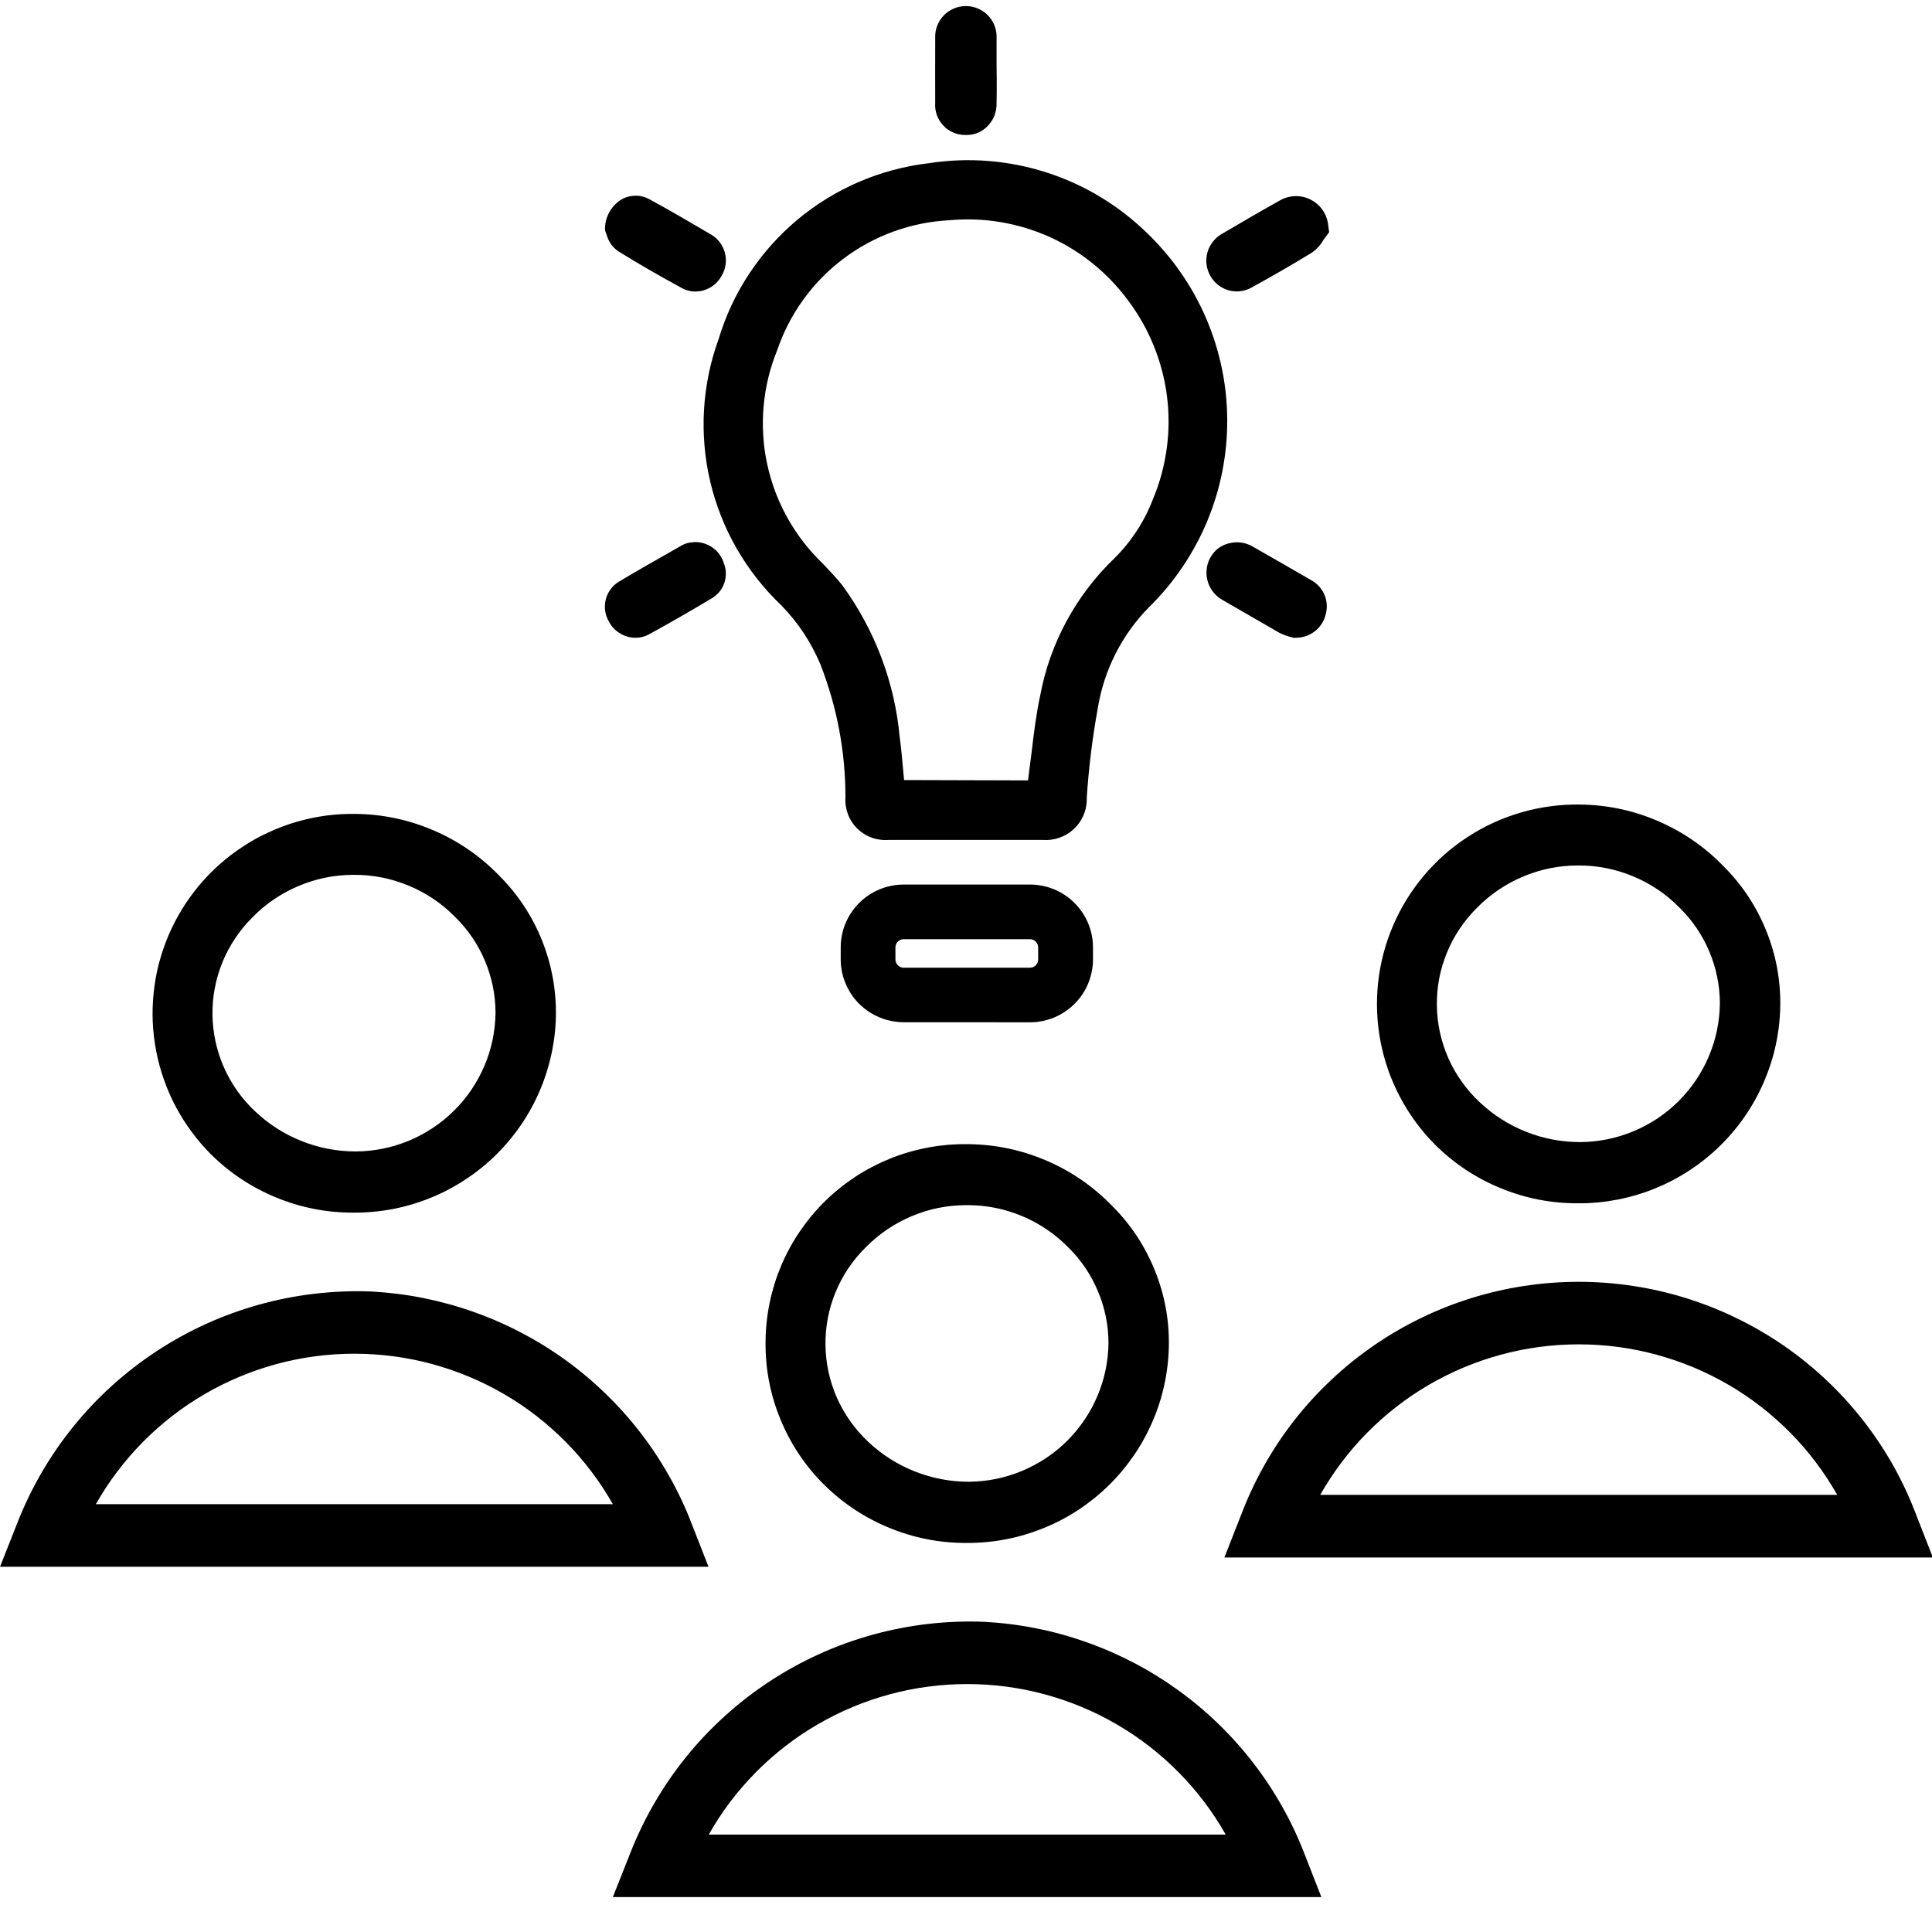 <svg xmlns="http://www.w3.org/2000/svg" xmlns:xlink="http://www.w3.org/1999/xlink" width="200" zoomAndPan="magnify" viewBox="0 0 150 150" height="200" preserveAspectRatio="xMidYMid meet" version="1.0"><defs><clipPath id="fe98bca979"><path d="M 0 0 L 150 0 L 150 147.75 L 0 147.75 Z M 0 0 " clip-rule="nonzero"/></clipPath></defs><g clip-path="url(#fe98bca979)"><path fill="#000000" d="M 122.504 93.422 L 122.543 93.422 C 123.559 93.43 124.562 93.332 125.562 93.141 C 126.559 92.949 127.527 92.664 128.469 92.285 C 129.41 91.902 130.305 91.434 131.156 90.879 C 132.004 90.324 132.793 89.695 133.52 88.984 C 134.246 88.277 134.895 87.508 135.473 86.672 C 136.047 85.836 136.535 84.953 136.938 84.023 C 137.34 83.094 137.652 82.137 137.867 81.145 C 138.082 80.156 138.199 79.152 138.219 78.141 C 138.254 76.105 137.891 74.148 137.129 72.262 C 136.367 70.375 135.27 68.711 133.828 67.27 C 132.367 65.758 130.672 64.586 128.734 63.75 C 126.801 62.918 124.781 62.488 122.676 62.465 L 122.656 62.465 C 121.891 62.453 121.125 62.5 120.363 62.602 C 119.605 62.703 118.855 62.859 118.117 63.074 C 117.383 63.285 116.664 63.551 115.965 63.871 C 115.27 64.188 114.598 64.559 113.957 64.977 C 113.312 65.395 112.703 65.855 112.129 66.363 C 111.555 66.871 111.023 67.422 110.531 68.008 C 110.039 68.594 109.59 69.215 109.191 69.867 C 108.789 70.52 108.441 71.199 108.141 71.902 C 107.84 72.609 107.594 73.332 107.402 74.074 C 107.211 74.812 107.074 75.566 106.992 76.328 C 106.914 77.086 106.887 77.852 106.922 78.617 C 106.953 79.379 107.043 80.141 107.188 80.891 C 107.336 81.641 107.535 82.379 107.789 83.102 C 108.043 83.824 108.352 84.523 108.711 85.199 C 109.07 85.875 109.477 86.523 109.93 87.141 C 110.387 87.754 110.883 88.336 111.426 88.879 C 112.898 90.34 114.594 91.465 116.512 92.25 C 118.43 93.039 120.43 93.43 122.504 93.422 Z M 114.668 70.488 C 115.695 69.441 116.891 68.629 118.246 68.059 C 119.602 67.488 121.016 67.199 122.484 67.195 L 122.543 67.195 C 124.012 67.191 125.422 67.469 126.777 68.031 C 128.133 68.59 129.328 69.391 130.359 70.434 C 131.371 71.418 132.152 72.559 132.703 73.855 C 133.25 75.152 133.527 76.508 133.531 77.914 C 133.52 78.621 133.445 79.32 133.301 80.012 C 133.156 80.703 132.945 81.375 132.668 82.023 C 132.395 82.676 132.059 83.293 131.66 83.879 C 131.266 84.461 130.816 85.004 130.316 85.504 C 129.812 86 129.27 86.445 128.68 86.84 C 128.09 87.23 127.469 87.562 126.816 87.832 C 126.164 88.105 125.488 88.312 124.797 88.453 C 124.102 88.594 123.402 88.668 122.695 88.672 C 121.238 88.672 119.836 88.406 118.484 87.871 C 117.133 87.332 115.93 86.566 114.875 85.566 C 114.359 85.086 113.898 84.559 113.492 83.984 C 113.082 83.41 112.734 82.801 112.449 82.156 C 112.164 81.512 111.949 80.848 111.797 80.16 C 111.648 79.473 111.566 78.777 111.559 78.07 C 111.547 77.367 111.609 76.672 111.738 75.98 C 111.871 75.289 112.07 74.617 112.34 73.965 C 112.605 73.312 112.934 72.695 113.328 72.109 C 113.719 71.523 114.168 70.984 114.668 70.488 Z M 53.715 118.336 C 53.23 117.07 52.656 115.848 51.992 114.664 C 51.328 113.484 50.586 112.355 49.758 111.277 C 48.934 110.203 48.035 109.195 47.062 108.25 C 46.09 107.301 45.059 106.43 43.961 105.633 C 42.863 104.836 41.715 104.121 40.512 103.492 C 39.312 102.859 38.07 102.316 36.793 101.863 C 35.516 101.41 34.211 101.051 32.879 100.781 C 31.547 100.516 30.203 100.348 28.848 100.273 C 27.383 100.215 25.918 100.273 24.461 100.441 C 23 100.609 21.566 100.891 20.152 101.281 C 18.734 101.676 17.359 102.172 16.023 102.777 C 14.688 103.383 13.402 104.09 12.176 104.895 C 10.949 105.699 9.793 106.594 8.707 107.574 C 7.617 108.559 6.613 109.621 5.691 110.762 C 4.77 111.902 3.941 113.105 3.207 114.375 C 2.473 115.645 1.84 116.961 1.312 118.328 L 0 121.645 L 55.008 121.645 Z M 7.441 116.785 C 7.941 115.902 8.496 115.059 9.109 114.25 C 9.723 113.438 10.383 112.672 11.098 111.953 C 11.812 111.23 12.57 110.559 13.371 109.934 C 14.176 109.312 15.016 108.746 15.895 108.234 C 16.77 107.727 17.68 107.273 18.617 106.883 C 19.555 106.492 20.512 106.164 21.492 105.898 C 22.477 105.633 23.469 105.434 24.477 105.301 C 25.484 105.168 26.496 105.102 27.512 105.102 C 28.527 105.102 29.539 105.168 30.547 105.301 C 31.555 105.434 32.551 105.633 33.531 105.898 C 34.512 106.164 35.469 106.492 36.406 106.883 C 37.344 107.273 38.254 107.727 39.129 108.234 C 40.008 108.746 40.848 109.312 41.652 109.934 C 42.453 110.559 43.211 111.23 43.926 111.953 C 44.641 112.672 45.301 113.438 45.914 114.25 C 46.527 115.059 47.082 115.902 47.582 116.785 Z M 76.441 125.918 C 74.973 125.859 73.512 125.914 72.051 126.082 C 70.594 126.25 69.156 126.531 67.742 126.922 C 66.324 127.316 64.949 127.812 63.613 128.418 C 62.273 129.023 60.992 129.73 59.766 130.535 C 58.539 131.34 57.379 132.234 56.293 133.219 C 55.203 134.203 54.199 135.262 53.277 136.402 C 52.355 137.543 51.527 138.75 50.793 140.02 C 50.059 141.285 49.426 142.605 48.895 143.973 L 47.582 147.289 L 102.59 147.289 L 101.297 143.977 C 100.812 142.715 100.238 141.488 99.574 140.309 C 98.91 139.125 98.168 137.996 97.34 136.922 C 96.516 135.848 95.617 134.836 94.645 133.891 C 93.676 132.945 92.641 132.074 91.543 131.277 C 90.445 130.48 89.297 129.766 88.098 129.133 C 86.895 128.504 85.656 127.961 84.375 127.508 C 83.098 127.051 81.793 126.691 80.461 126.426 C 79.133 126.16 77.789 125.992 76.434 125.918 Z M 55.027 142.438 C 55.527 141.555 56.082 140.707 56.691 139.898 C 57.305 139.09 57.969 138.324 58.68 137.602 C 59.395 136.879 60.152 136.207 60.957 135.586 C 61.758 134.961 62.598 134.395 63.477 133.887 C 64.355 133.375 65.262 132.922 66.199 132.531 C 67.137 132.141 68.094 131.812 69.078 131.547 C 70.059 131.281 71.051 131.082 72.059 130.949 C 73.066 130.816 74.078 130.75 75.094 130.75 C 76.109 130.75 77.121 130.816 78.129 130.949 C 79.137 131.082 80.133 131.281 81.113 131.547 C 82.094 131.812 83.055 132.141 83.992 132.531 C 84.93 132.922 85.836 133.375 86.715 133.887 C 87.59 134.395 88.43 134.961 89.234 135.586 C 90.035 136.207 90.793 136.879 91.508 137.602 C 92.223 138.324 92.883 139.09 93.496 139.898 C 94.109 140.707 94.664 141.555 95.164 142.438 Z M 59.438 104.211 C 59.418 106.277 59.801 108.27 60.586 110.18 C 61.371 112.094 62.492 113.785 63.957 115.246 C 65.426 116.707 67.125 117.832 69.043 118.621 C 70.965 119.41 72.961 119.801 75.039 119.793 L 75.074 119.793 C 76.09 119.797 77.098 119.703 78.094 119.512 C 79.09 119.32 80.059 119.031 81 118.652 C 81.941 118.273 82.836 117.805 83.688 117.25 C 84.535 116.695 85.324 116.062 86.051 115.355 C 86.777 114.648 87.426 113.875 88.004 113.039 C 88.578 112.207 89.066 111.324 89.469 110.395 C 89.875 109.465 90.184 108.504 90.398 107.516 C 90.613 106.523 90.73 105.523 90.75 104.508 C 90.785 102.477 90.422 100.516 89.66 98.633 C 88.898 96.746 87.801 95.082 86.363 93.641 C 84.898 92.129 83.203 90.953 81.27 90.121 C 79.332 89.285 77.312 88.859 75.207 88.832 L 75.188 88.832 C 74.676 88.824 74.164 88.84 73.656 88.879 C 73.145 88.922 72.641 88.988 72.137 89.078 C 71.633 89.172 71.137 89.285 70.645 89.426 C 70.152 89.566 69.668 89.73 69.195 89.918 C 68.719 90.109 68.254 90.32 67.801 90.555 C 67.344 90.789 66.902 91.043 66.473 91.32 C 66.047 91.602 65.633 91.898 65.234 92.219 C 64.832 92.535 64.449 92.875 64.086 93.23 C 63.719 93.59 63.375 93.961 63.043 94.355 C 62.715 94.746 62.41 95.152 62.121 95.574 C 61.832 95.996 61.566 96.43 61.32 96.879 C 61.078 97.324 60.855 97.785 60.656 98.254 C 60.457 98.727 60.281 99.203 60.129 99.691 C 59.98 100.18 59.852 100.672 59.75 101.172 C 59.648 101.672 59.57 102.176 59.52 102.684 C 59.465 103.191 59.438 103.699 59.438 104.211 Z M 67.199 96.859 C 68.23 95.809 69.422 95 70.777 94.426 C 72.133 93.855 73.547 93.57 75.02 93.566 L 75.074 93.566 C 76.543 93.559 77.953 93.84 79.312 94.398 C 80.668 94.961 81.859 95.762 82.895 96.801 C 83.906 97.785 84.684 98.926 85.234 100.227 C 85.785 101.523 86.059 102.875 86.062 104.285 C 86.055 104.992 85.977 105.691 85.832 106.383 C 85.688 107.074 85.477 107.742 85.199 108.395 C 84.926 109.043 84.59 109.66 84.191 110.246 C 83.797 110.832 83.348 111.375 82.848 111.871 C 82.344 112.371 81.801 112.816 81.211 113.207 C 80.621 113.598 80 113.93 79.348 114.203 C 78.695 114.477 78.02 114.68 77.328 114.824 C 76.633 114.965 75.934 115.035 75.227 115.043 C 73.77 115.043 72.367 114.773 71.016 114.238 C 69.664 113.703 68.461 112.934 67.406 111.938 C 66.891 111.453 66.43 110.926 66.02 110.352 C 65.613 109.777 65.266 109.172 64.98 108.527 C 64.695 107.883 64.48 107.215 64.328 106.527 C 64.18 105.84 64.098 105.145 64.09 104.441 C 64.078 103.738 64.141 103.039 64.27 102.348 C 64.402 101.656 64.602 100.984 64.871 100.332 C 65.137 99.684 65.465 99.062 65.859 98.477 C 66.25 97.895 66.699 97.352 67.199 96.859 Z M 96.363 117.605 L 95.062 120.922 L 150.066 120.922 L 148.773 117.613 C 148.273 116.289 147.68 115.016 146.988 113.781 C 146.293 112.551 145.512 111.379 144.641 110.266 C 143.77 109.152 142.82 108.113 141.793 107.145 C 140.762 106.172 139.668 105.289 138.504 104.484 C 137.34 103.68 136.121 102.969 134.848 102.352 C 133.578 101.73 132.266 101.211 130.914 100.789 C 129.562 100.367 128.188 100.051 126.789 99.84 C 125.391 99.625 123.984 99.52 122.57 99.52 C 121.152 99.52 119.746 99.625 118.348 99.84 C 116.949 100.051 115.574 100.367 114.223 100.789 C 112.871 101.211 111.559 101.73 110.289 102.352 C 109.016 102.969 107.797 103.68 106.637 104.484 C 105.473 105.289 104.375 106.172 103.348 107.145 C 102.316 108.113 101.367 109.152 100.496 110.266 C 99.625 111.379 98.844 112.551 98.152 113.781 C 97.457 115.016 96.863 116.289 96.363 117.613 Z M 142.641 116.059 L 102.504 116.059 C 103.004 115.176 103.559 114.332 104.172 113.52 C 104.781 112.711 105.445 111.945 106.16 111.223 C 106.871 110.504 107.633 109.832 108.434 109.207 C 109.234 108.586 110.078 108.02 110.953 107.508 C 111.832 107 112.738 106.547 113.676 106.156 C 114.613 105.766 115.574 105.438 116.555 105.172 C 117.535 104.906 118.531 104.707 119.539 104.574 C 120.543 104.441 121.555 104.375 122.574 104.375 C 123.59 104.375 124.602 104.441 125.609 104.574 C 126.617 104.707 127.609 104.906 128.59 105.172 C 129.57 105.438 130.531 105.766 131.469 106.156 C 132.406 106.547 133.312 107 134.191 107.508 C 135.07 108.02 135.91 108.586 136.711 109.207 C 137.516 109.832 138.273 110.504 138.984 111.223 C 139.699 111.945 140.363 112.711 140.973 113.52 C 141.586 114.332 142.141 115.176 142.641 116.059 Z M 27.445 94.148 L 27.484 94.148 C 28.5 94.152 29.504 94.059 30.504 93.867 C 31.5 93.676 32.469 93.391 33.41 93.008 C 34.352 92.629 35.246 92.16 36.094 91.605 C 36.945 91.051 37.734 90.418 38.461 89.711 C 39.184 89.004 39.836 88.23 40.41 87.398 C 40.988 86.562 41.477 85.68 41.879 84.75 C 42.281 83.82 42.59 82.859 42.805 81.871 C 43.023 80.879 43.141 79.879 43.16 78.867 C 43.191 76.832 42.828 74.875 42.07 72.988 C 41.309 71.102 40.207 69.438 38.77 67.996 C 37.309 66.484 35.609 65.309 33.676 64.477 C 31.742 63.645 29.723 63.215 27.613 63.191 L 27.598 63.191 C 26.828 63.18 26.066 63.223 25.305 63.324 C 24.543 63.43 23.797 63.586 23.059 63.797 C 22.32 64.012 21.605 64.277 20.906 64.598 C 20.207 64.914 19.539 65.281 18.895 65.703 C 18.254 66.121 17.645 66.582 17.07 67.09 C 16.496 67.598 15.961 68.145 15.469 68.734 C 14.977 69.32 14.531 69.941 14.129 70.594 C 13.73 71.246 13.379 71.926 13.078 72.629 C 12.781 73.336 12.535 74.059 12.34 74.797 C 12.148 75.539 12.012 76.289 11.934 77.051 C 11.852 77.812 11.828 78.578 11.859 79.34 C 11.895 80.105 11.984 80.863 12.129 81.617 C 12.273 82.367 12.473 83.105 12.73 83.828 C 12.984 84.551 13.289 85.25 13.648 85.926 C 14.008 86.602 14.414 87.25 14.871 87.863 C 15.324 88.48 15.824 89.062 16.363 89.605 C 17.836 91.066 19.531 92.191 21.453 92.977 C 23.371 93.766 25.371 94.156 27.445 94.148 Z M 19.609 71.215 C 20.637 70.164 21.832 69.355 23.188 68.785 C 24.543 68.211 25.957 67.926 27.426 67.922 L 27.484 67.922 C 28.953 67.918 30.363 68.195 31.719 68.758 C 33.074 69.316 34.27 70.117 35.301 71.16 C 36.312 72.141 37.094 73.285 37.645 74.582 C 38.191 75.879 38.469 77.234 38.473 78.641 C 38.461 79.348 38.387 80.047 38.242 80.738 C 38.098 81.43 37.887 82.102 37.609 82.75 C 37.332 83.402 36.996 84.02 36.602 84.602 C 36.207 85.188 35.758 85.73 35.254 86.227 C 34.754 86.727 34.207 87.172 33.617 87.562 C 33.031 87.957 32.41 88.289 31.758 88.559 C 31.102 88.832 30.43 89.039 29.734 89.18 C 29.043 89.32 28.34 89.395 27.633 89.398 C 26.18 89.398 24.777 89.133 23.426 88.594 C 22.074 88.059 20.871 87.289 19.816 86.293 C 19.301 85.812 18.84 85.285 18.43 84.711 C 18.023 84.137 17.676 83.527 17.391 82.883 C 17.105 82.238 16.887 81.574 16.738 80.887 C 16.586 80.195 16.508 79.5 16.496 78.797 C 16.488 78.094 16.547 77.395 16.68 76.703 C 16.812 76.012 17.012 75.34 17.277 74.691 C 17.547 74.039 17.875 73.422 18.27 72.836 C 18.66 72.25 19.105 71.711 19.609 71.215 Z M 60.66 46.996 C 61.969 48.34 62.984 49.879 63.707 51.609 C 64.996 54.926 65.641 58.367 65.641 61.926 C 65.625 62.148 65.637 62.371 65.668 62.594 C 65.703 62.812 65.762 63.027 65.84 63.234 C 65.922 63.445 66.023 63.641 66.148 63.828 C 66.27 64.016 66.41 64.188 66.57 64.34 C 66.73 64.496 66.906 64.633 67.098 64.754 C 67.285 64.871 67.488 64.969 67.699 65.043 C 67.91 65.117 68.125 65.168 68.348 65.195 C 68.57 65.227 68.793 65.23 69.016 65.211 L 80.941 65.211 C 81.164 65.227 81.387 65.223 81.609 65.195 C 81.832 65.164 82.051 65.113 82.262 65.039 C 82.473 64.965 82.672 64.871 82.863 64.754 C 83.055 64.637 83.23 64.5 83.395 64.344 C 83.555 64.191 83.699 64.023 83.824 63.836 C 83.953 63.652 84.059 63.457 84.141 63.25 C 84.227 63.043 84.289 62.828 84.328 62.609 C 84.367 62.391 84.383 62.168 84.375 61.945 C 84.527 59.613 84.812 57.297 85.23 55 C 85.469 53.516 85.93 52.105 86.605 50.762 C 87.285 49.422 88.152 48.215 89.207 47.145 C 89.691 46.668 90.148 46.172 90.582 45.656 C 91.016 45.137 91.418 44.598 91.797 44.039 C 92.18 43.477 92.527 42.902 92.848 42.305 C 93.172 41.711 93.461 41.102 93.723 40.48 C 93.98 39.855 94.211 39.223 94.406 38.574 C 94.602 37.93 94.766 37.277 94.898 36.613 C 95.027 35.949 95.125 35.285 95.191 34.609 C 95.254 33.938 95.285 33.266 95.281 32.59 C 95.277 31.914 95.242 31.242 95.172 30.57 C 95.102 29.898 94.996 29.23 94.859 28.57 C 94.719 27.91 94.551 27.258 94.348 26.613 C 94.145 25.969 93.91 25.336 93.645 24.715 C 93.375 24.094 93.078 23.488 92.754 22.898 C 92.426 22.309 92.07 21.734 91.684 21.18 C 91.301 20.621 90.891 20.086 90.449 19.574 C 90.012 19.059 89.551 18.566 89.062 18.098 C 87.957 17.02 86.746 16.082 85.422 15.285 C 84.098 14.488 82.699 13.852 81.227 13.383 C 79.754 12.91 78.25 12.617 76.707 12.496 C 75.168 12.375 73.633 12.438 72.105 12.672 C 71.172 12.781 70.25 12.957 69.34 13.203 C 68.43 13.445 67.543 13.754 66.68 14.125 C 65.816 14.496 64.984 14.93 64.184 15.422 C 63.383 15.914 62.621 16.465 61.902 17.066 C 61.18 17.672 60.508 18.324 59.883 19.023 C 59.258 19.727 58.684 20.469 58.168 21.254 C 57.648 22.035 57.191 22.855 56.793 23.703 C 56.398 24.555 56.062 25.43 55.793 26.328 C 55.473 27.211 55.215 28.109 55.027 29.027 C 54.836 29.949 54.715 30.875 54.66 31.809 C 54.605 32.746 54.617 33.68 54.699 34.617 C 54.777 35.551 54.926 36.473 55.141 37.387 C 55.355 38.301 55.637 39.191 55.98 40.062 C 56.324 40.938 56.73 41.777 57.199 42.594 C 57.668 43.406 58.191 44.184 58.77 44.918 C 59.348 45.656 59.98 46.352 60.66 46.996 Z M 60.332 27.215 C 60.57 26.512 60.859 25.828 61.199 25.168 C 61.539 24.508 61.926 23.875 62.363 23.27 C 62.797 22.668 63.273 22.102 63.797 21.566 C 64.316 21.035 64.875 20.547 65.469 20.098 C 66.062 19.648 66.684 19.246 67.34 18.891 C 67.996 18.535 68.672 18.23 69.371 17.977 C 70.07 17.723 70.785 17.523 71.516 17.375 C 72.246 17.227 72.984 17.137 73.73 17.098 C 75.059 16.977 76.379 17.027 77.695 17.246 C 79.012 17.469 80.277 17.852 81.496 18.398 C 82.711 18.949 83.836 19.641 84.871 20.484 C 85.906 21.324 86.816 22.281 87.605 23.355 C 88.418 24.441 89.078 25.613 89.586 26.871 C 90.094 28.125 90.434 29.426 90.605 30.77 C 90.773 32.117 90.77 33.461 90.586 34.805 C 90.406 36.145 90.059 37.445 89.539 38.695 C 88.867 40.465 87.859 42.016 86.516 43.352 C 85.031 44.781 83.797 46.398 82.816 48.207 C 81.836 50.016 81.152 51.93 80.77 53.953 C 80.453 55.406 80.273 56.898 80.102 58.336 C 80.023 58.949 79.949 59.566 79.867 60.172 C 79.844 60.312 79.828 60.449 79.82 60.59 L 70.191 60.562 L 70.129 59.887 C 70.051 59.004 69.973 58.117 69.852 57.234 C 69.656 55.102 69.18 53.035 68.422 51.031 C 67.664 49.031 66.652 47.164 65.391 45.434 C 65.016 44.961 64.598 44.52 64.184 44.078 L 63.871 43.746 C 63.332 43.227 62.832 42.672 62.371 42.078 C 61.914 41.484 61.5 40.859 61.137 40.207 C 60.77 39.551 60.457 38.875 60.191 38.172 C 59.93 37.473 59.719 36.754 59.562 36.023 C 59.402 35.289 59.301 34.551 59.258 33.801 C 59.211 33.055 59.219 32.309 59.285 31.562 C 59.352 30.816 59.469 30.078 59.645 29.352 C 59.82 28.621 60.051 27.91 60.332 27.215 Z M 47.164 18.422 L 46.977 17.895 C 46.953 17.41 47.055 16.953 47.281 16.523 C 47.508 16.098 47.824 15.754 48.234 15.496 C 48.574 15.297 48.941 15.199 49.336 15.195 C 49.727 15.191 50.094 15.285 50.438 15.48 C 52.145 16.402 53.812 17.395 55.254 18.238 C 55.508 18.395 55.727 18.594 55.902 18.836 C 56.082 19.078 56.207 19.344 56.281 19.633 C 56.359 19.922 56.375 20.215 56.34 20.512 C 56.301 20.809 56.211 21.086 56.062 21.348 C 55.754 21.945 55.277 22.34 54.637 22.543 C 54.422 22.602 54.207 22.633 53.988 22.633 C 53.598 22.637 53.234 22.539 52.895 22.34 C 51.207 21.426 49.609 20.504 48.047 19.535 C 47.629 19.266 47.336 18.895 47.164 18.426 Z M 72.609 7.984 C 72.598 6.426 72.609 4.879 72.609 3.324 L 72.609 2.926 C 72.598 2.605 72.648 2.297 72.766 1.996 C 72.883 1.695 73.051 1.43 73.273 1.199 C 73.496 0.969 73.758 0.789 74.055 0.664 C 74.352 0.535 74.66 0.473 74.98 0.473 C 75.305 0.469 75.613 0.531 75.91 0.656 C 76.207 0.777 76.469 0.953 76.695 1.184 C 76.918 1.414 77.09 1.676 77.211 1.977 C 77.328 2.273 77.383 2.586 77.375 2.906 C 77.375 3.309 77.375 3.707 77.375 4.102 L 77.375 5.074 L 77.387 6.219 C 77.387 6.816 77.387 7.41 77.375 8.004 C 77.387 8.723 77.137 9.336 76.625 9.844 C 76.164 10.281 75.617 10.492 74.984 10.48 L 74.93 10.48 C 74.605 10.48 74.297 10.414 74 10.285 C 73.703 10.156 73.445 9.973 73.227 9.734 C 73.008 9.5 72.844 9.23 72.734 8.926 C 72.629 8.621 72.586 8.309 72.609 7.988 Z M 56.207 43.75 C 56.301 43.992 56.352 44.242 56.355 44.5 C 56.359 44.758 56.32 45.008 56.238 45.254 C 56.156 45.496 56.035 45.719 55.875 45.922 C 55.711 46.125 55.52 46.293 55.301 46.43 C 53.547 47.48 51.941 48.398 50.375 49.258 C 50.051 49.434 49.703 49.52 49.332 49.516 C 48.902 49.512 48.5 49.398 48.133 49.172 C 47.766 48.949 47.48 48.645 47.281 48.262 C 47.129 48.012 47.031 47.738 46.988 47.449 C 46.945 47.16 46.953 46.871 47.02 46.586 C 47.086 46.301 47.207 46.035 47.375 45.797 C 47.543 45.555 47.75 45.355 47.996 45.195 C 49.355 44.379 50.734 43.594 52.121 42.809 L 52.953 42.332 C 53.188 42.203 53.438 42.129 53.703 42.109 L 53.941 42.086 L 54.004 42.086 C 54.516 42.094 54.973 42.254 55.383 42.559 C 55.789 42.867 56.062 43.266 56.207 43.754 Z M 99.273 49.098 C 97.84 48.273 96.41 47.449 94.992 46.625 C 94.703 46.477 94.453 46.277 94.242 46.027 C 94.031 45.781 93.879 45.5 93.781 45.188 C 93.684 44.879 93.648 44.559 93.68 44.234 C 93.711 43.91 93.801 43.605 93.957 43.316 C 94.266 42.742 94.738 42.367 95.371 42.195 C 96.078 42.008 96.746 42.109 97.367 42.496 C 98.855 43.34 100.336 44.195 101.812 45.051 C 102.043 45.176 102.246 45.34 102.422 45.535 C 102.598 45.734 102.738 45.953 102.84 46.199 C 102.938 46.441 102.996 46.695 103.008 46.961 C 103.023 47.223 102.992 47.48 102.918 47.734 C 102.855 47.988 102.75 48.227 102.605 48.449 C 102.461 48.668 102.281 48.859 102.074 49.02 C 101.863 49.18 101.633 49.305 101.383 49.391 C 101.133 49.473 100.875 49.516 100.613 49.512 L 100.465 49.523 L 99.98 49.395 C 99.738 49.316 99.5 49.219 99.273 49.102 Z M 93.961 21.402 C 93.762 21.039 93.66 20.648 93.656 20.234 C 93.66 19.805 93.77 19.402 93.988 19.031 C 94.207 18.66 94.5 18.371 94.875 18.156 C 96.359 17.281 97.848 16.414 99.34 15.578 C 99.523 15.469 99.715 15.387 99.922 15.328 C 100.125 15.27 100.336 15.234 100.547 15.23 C 100.762 15.223 100.973 15.242 101.18 15.289 C 101.387 15.336 101.586 15.41 101.773 15.508 C 101.965 15.605 102.137 15.727 102.297 15.867 C 102.453 16.008 102.594 16.168 102.711 16.344 C 102.828 16.52 102.922 16.711 102.992 16.91 C 103.062 17.113 103.109 17.316 103.125 17.531 L 103.195 18.027 L 102.746 18.633 C 102.52 19.039 102.211 19.371 101.824 19.633 C 100.301 20.57 98.723 21.465 97.238 22.289 C 96.863 22.512 96.457 22.621 96.02 22.625 C 95.59 22.621 95.191 22.512 94.824 22.293 C 94.453 22.074 94.168 21.777 93.961 21.402 Z M 79.969 79.371 C 80.289 79.371 80.609 79.34 80.922 79.277 C 81.238 79.215 81.543 79.121 81.84 79 C 82.137 78.875 82.418 78.727 82.684 78.547 C 82.949 78.371 83.195 78.168 83.426 77.941 C 83.652 77.715 83.855 77.469 84.031 77.203 C 84.211 76.938 84.363 76.656 84.484 76.359 C 84.609 76.062 84.699 75.758 84.762 75.445 C 84.828 75.133 84.859 74.812 84.859 74.496 L 84.859 73.559 C 84.859 73.238 84.828 72.922 84.766 72.605 C 84.703 72.293 84.609 71.988 84.488 71.691 C 84.363 71.395 84.215 71.113 84.035 70.848 C 83.855 70.582 83.652 70.332 83.426 70.105 C 83.199 69.879 82.953 69.68 82.688 69.5 C 82.418 69.32 82.137 69.172 81.84 69.047 C 81.543 68.926 81.238 68.832 80.922 68.77 C 80.609 68.707 80.289 68.676 79.969 68.676 L 70.164 68.676 C 69.84 68.676 69.523 68.707 69.207 68.77 C 68.895 68.832 68.59 68.926 68.293 69.047 C 67.996 69.172 67.715 69.32 67.445 69.5 C 67.18 69.676 66.934 69.879 66.707 70.105 C 66.48 70.332 66.277 70.578 66.098 70.844 C 65.922 71.109 65.77 71.391 65.645 71.688 C 65.523 71.984 65.43 72.289 65.367 72.602 C 65.305 72.914 65.273 73.234 65.273 73.555 L 65.273 74.488 C 65.273 74.809 65.305 75.125 65.367 75.441 C 65.43 75.754 65.523 76.059 65.648 76.355 C 65.77 76.648 65.922 76.93 66.098 77.195 C 66.277 77.465 66.48 77.711 66.707 77.938 C 66.934 78.16 67.18 78.363 67.449 78.543 C 67.715 78.719 67.996 78.871 68.293 78.992 C 68.59 79.117 68.895 79.207 69.211 79.27 C 69.523 79.332 69.84 79.363 70.164 79.367 Z M 79.969 75.133 L 70.164 75.133 C 69.984 75.133 69.836 75.07 69.711 74.945 C 69.586 74.82 69.523 74.672 69.52 74.496 L 69.52 73.559 C 69.52 73.383 69.582 73.23 69.711 73.105 C 69.836 72.98 69.984 72.918 70.164 72.918 L 79.969 72.918 C 80.145 72.922 80.293 72.984 80.418 73.109 C 80.539 73.234 80.602 73.383 80.602 73.559 L 80.602 74.496 C 80.602 74.668 80.539 74.82 80.418 74.945 C 80.293 75.066 80.145 75.133 79.969 75.133 Z M 79.969 75.133 " fill-opacity="1" fill-rule="nonzero"/></g></svg>